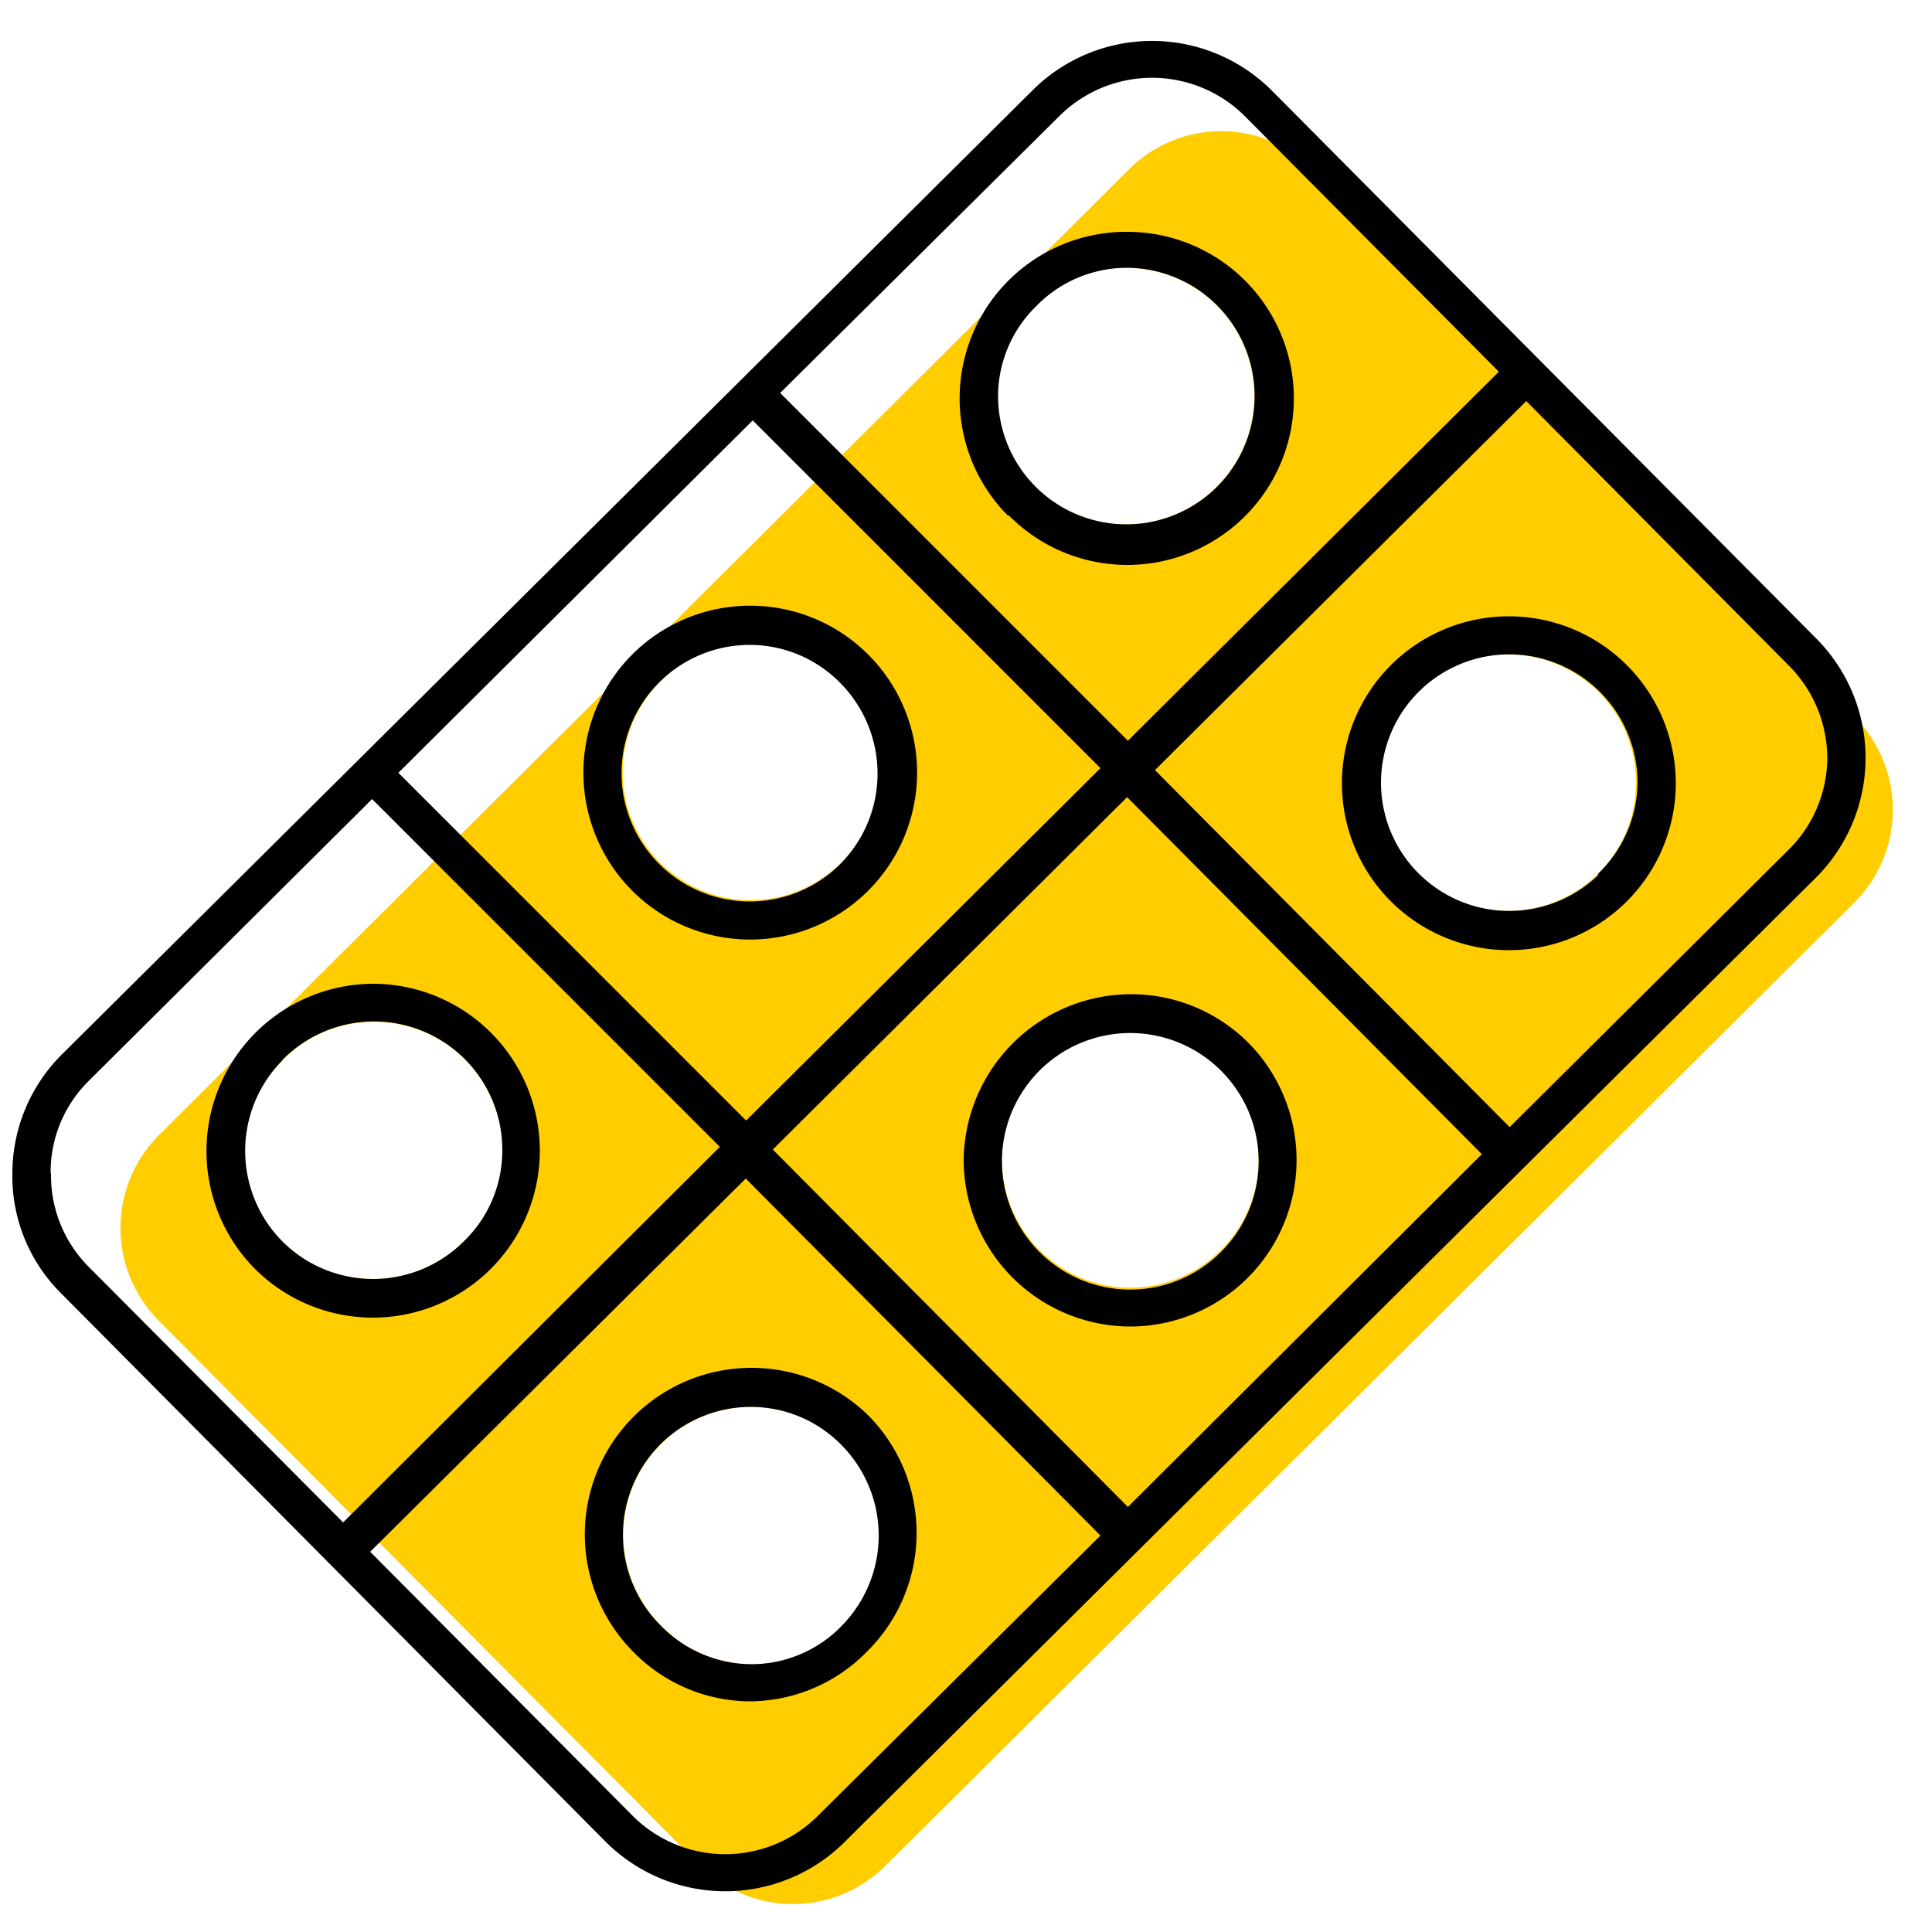 <svg id="ICONS" xmlns="http://www.w3.org/2000/svg" viewBox="0 0 50 50"><defs><style>.cls-1{fill:#ffcd00;}</style></defs><path class="cls-1" d="M48,18.56,34,4.39a3.38,3.38,0,0,0-4.79,0l-25.11,25a3.4,3.4,0,0,0,0,4.78L18.13,48.29a3.39,3.39,0,0,0,4.78,0L48,23.35a3.4,3.4,0,0,0,0-4.79ZM12,32.13a3.32,3.32,0,0,1-4.69,0,3.33,3.33,0,0,1,0-4.69A3.32,3.32,0,0,1,13,29.79,3.26,3.26,0,0,1,12,32.13Zm5.08-14.48a3.32,3.32,0,0,1,2.34-1,3.28,3.28,0,0,1,2.35,1,3.31,3.31,0,1,1-4.69,0Zm4.72,24.42a3.25,3.25,0,0,1-2.35,1,3.29,3.29,0,0,1-2.34-1,3.31,3.31,0,0,1,2.35-5.66h0a3.28,3.28,0,0,1,2.34,1A3.33,3.33,0,0,1,21.79,42.07Zm5-34.14a3.28,3.28,0,0,1,2.34-1,3.32,3.32,0,1,1-3.32,3.31A3.26,3.26,0,0,1,26.81,7.93ZM31.6,32.35a3.32,3.32,0,1,1,0-4.69,3.31,3.31,0,0,1,0,4.69Zm9.74-9.72a3.32,3.32,0,1,1,1-2.35A3.32,3.32,0,0,1,41.34,22.63Z"/><path d="M47,16.52,32.91,2.34a4.38,4.38,0,0,0-6.19,0L1.6,27.29A4.35,4.35,0,0,0,.32,30.38a4.27,4.27,0,0,0,1.27,3.1L15.67,47.66a4.38,4.38,0,0,0,6.2,0L47,22.71a4.38,4.38,0,0,0,0-6.19ZM27.42,3a3.4,3.4,0,0,1,4.79,0l6.58,6.62-9.6,9.55-9-9Zm1.77,36L20,29.75l9.17-9.12,9.18,9.24ZM19.31,29l-9-9,9.17-9.12,9,9Zm-18,1.34a3.32,3.32,0,0,1,1-2.38l7.32-7.28,9,9L8.88,39.4,2.29,32.78A3.35,3.35,0,0,1,1.32,30.38ZM21.16,47a3.39,3.39,0,0,1-4.78,0l-6.8-6.84,9.72-9.66,9.18,9.24ZM46.28,22l-7.21,7.17-9.18-9.24,9.61-9.55,6.79,6.84a3.4,3.4,0,0,1,1,2.4A3.36,3.36,0,0,1,46.28,22Z"/><path d="M26.09,13.32A4.31,4.31,0,1,0,29.16,6h0a4.31,4.31,0,0,0-3.06,7.36Zm.72-5.39a3.28,3.28,0,0,1,2.34-1,3.32,3.32,0,1,1-3.32,3.31A3.26,3.26,0,0,1,26.81,7.93Z"/><path d="M36,17.21a4.32,4.32,0,0,0,3,7.38h0a4.32,4.32,0,1,0-3-7.38Zm5.38,5.42a3.32,3.32,0,1,1,1-2.35A3.32,3.32,0,0,1,41.34,22.63Z"/><path d="M16.36,16.94a4.33,4.33,0,0,0,0,6.11,4.32,4.32,0,1,0,0-6.11Zm5.39,5.42a3.32,3.32,0,1,1-2.34-5.67,3.28,3.28,0,0,1,2.35,1A3.33,3.33,0,0,1,21.75,22.36Z"/><path d="M32.32,27a4.29,4.29,0,0,0-3.05-1.27h0A4.34,4.34,0,0,0,24.94,30a4.32,4.32,0,0,0,4.32,4.33A4.31,4.31,0,0,0,32.32,27Zm-.72,5.4a3.32,3.32,0,1,1,0-4.69,3.31,3.31,0,0,1,0,4.69Z"/><path d="M9.65,34.1a4.32,4.32,0,0,0,0-8.64h0a4.33,4.33,0,0,0-3.06,7.37A4.32,4.32,0,0,0,9.65,34.1ZM7.31,27.43A3.32,3.32,0,0,1,13,29.79a3.26,3.26,0,0,1-1,2.34,3.32,3.32,0,0,1-4.69,0,3.33,3.33,0,0,1,0-4.69Z"/><path d="M22.51,36.67a4.31,4.31,0,0,0-3.05-1.27h0a4.31,4.31,0,0,0-3.06,7.36,4.24,4.24,0,0,0,3,1.27h0a4.26,4.26,0,0,0,3-1.25A4.32,4.32,0,0,0,22.51,36.67Zm-.72,5.4a3.25,3.25,0,0,1-2.35,1,3.29,3.29,0,0,1-2.34-1,3.31,3.31,0,0,1,2.35-5.66h0a3.28,3.28,0,0,1,2.34,1A3.33,3.33,0,0,1,21.79,42.07Z"/></svg>